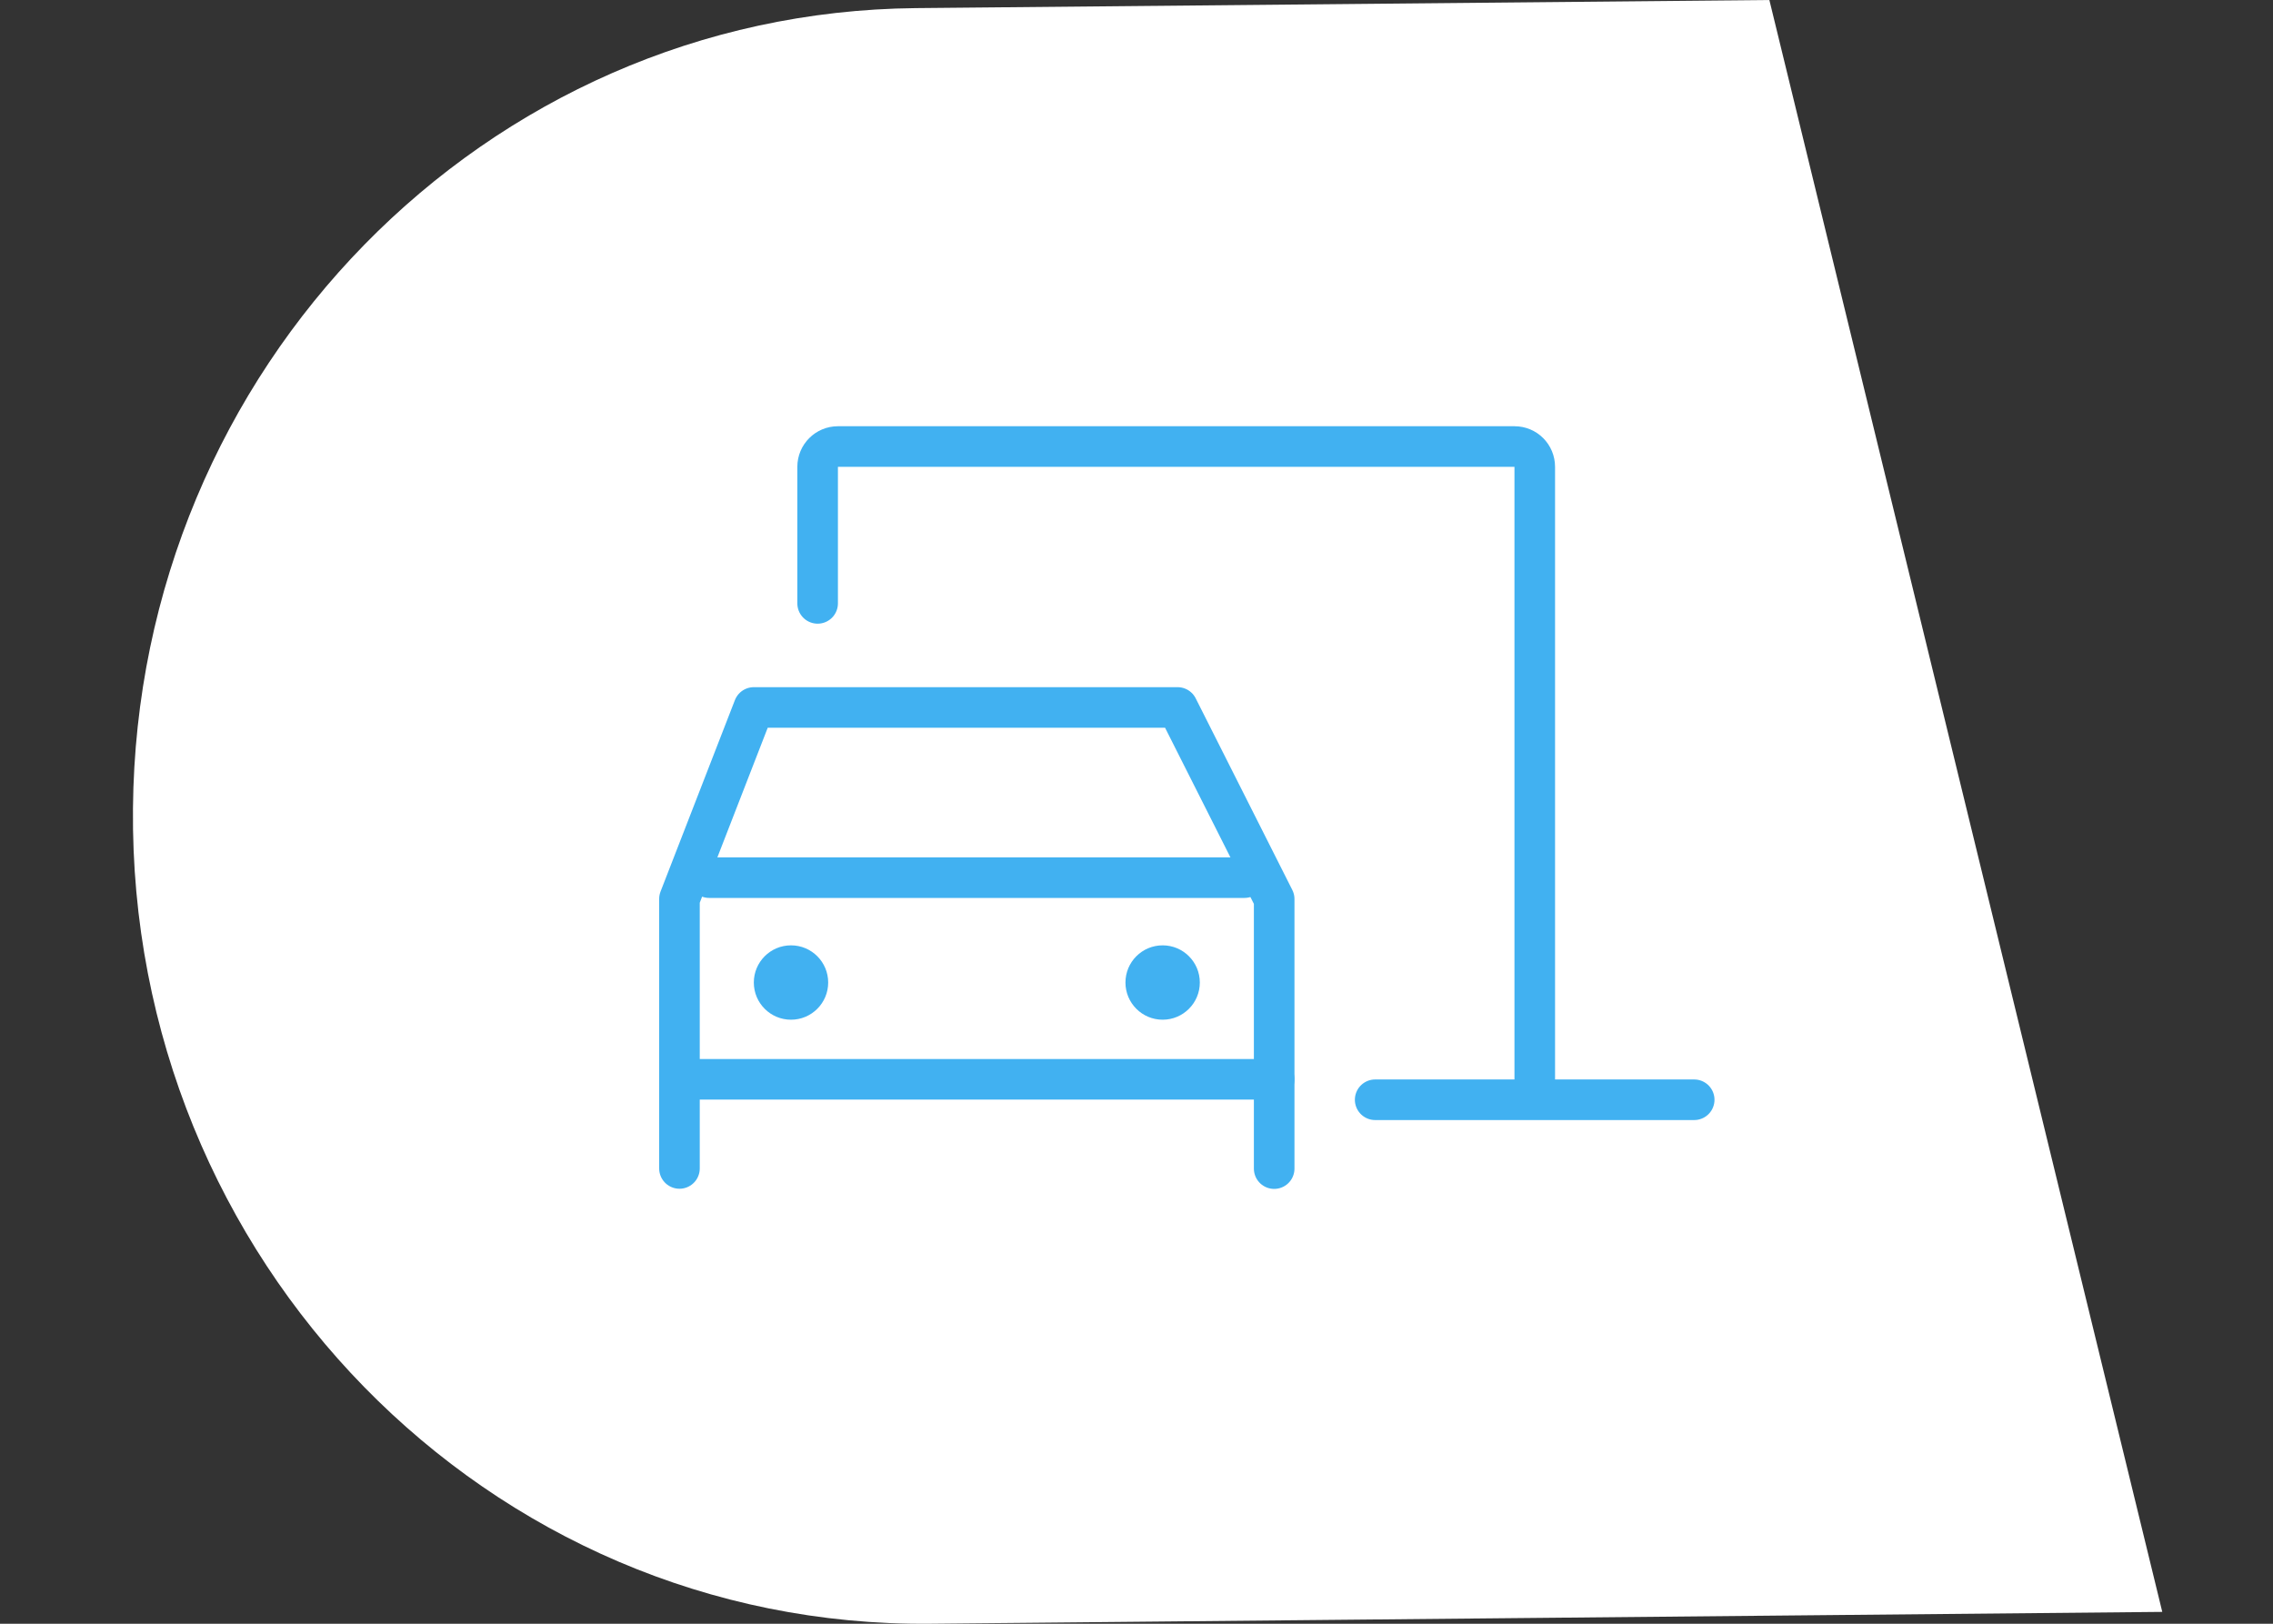 <svg width="14" height="10" fill="none" xmlns="http://www.w3.org/2000/svg"><rect width="100%" height="100%" fill="#333333" stroke="none"/><path d="M.819 4.977C.844 2.267 2.988.076 5.639.05L10.898 0l2.42 9.927L5.73 10C3.006 10.026.792 7.76.819 4.977Z" fill="#fff"/><path d="M10.435 6.773H8.47M5.036 3.716v-.841c0-.069.056-.125.125-.125h4.167c.07 0 .125.056.125.125v3.898" stroke="#41B1F1" stroke-width=".25" stroke-linecap="round" stroke-linejoin="round"/><path d="M4.185 6.647h3.663m-3.48-1.242h3.297" stroke="#41B1F1" stroke-width=".25" stroke-linecap="round"/><path d="M4.185 7.196v-1.66l.458-1.179h2.61l.595 1.18v1.66" stroke="#41B1F1" stroke-width=".25" stroke-linecap="round" stroke-linejoin="round"/><circle cx="4.872" cy="6.051" r=".229" fill="#41B1F1"/><circle cx="7.161" cy="6.051" r=".229" fill="#41B1F1"/></svg>